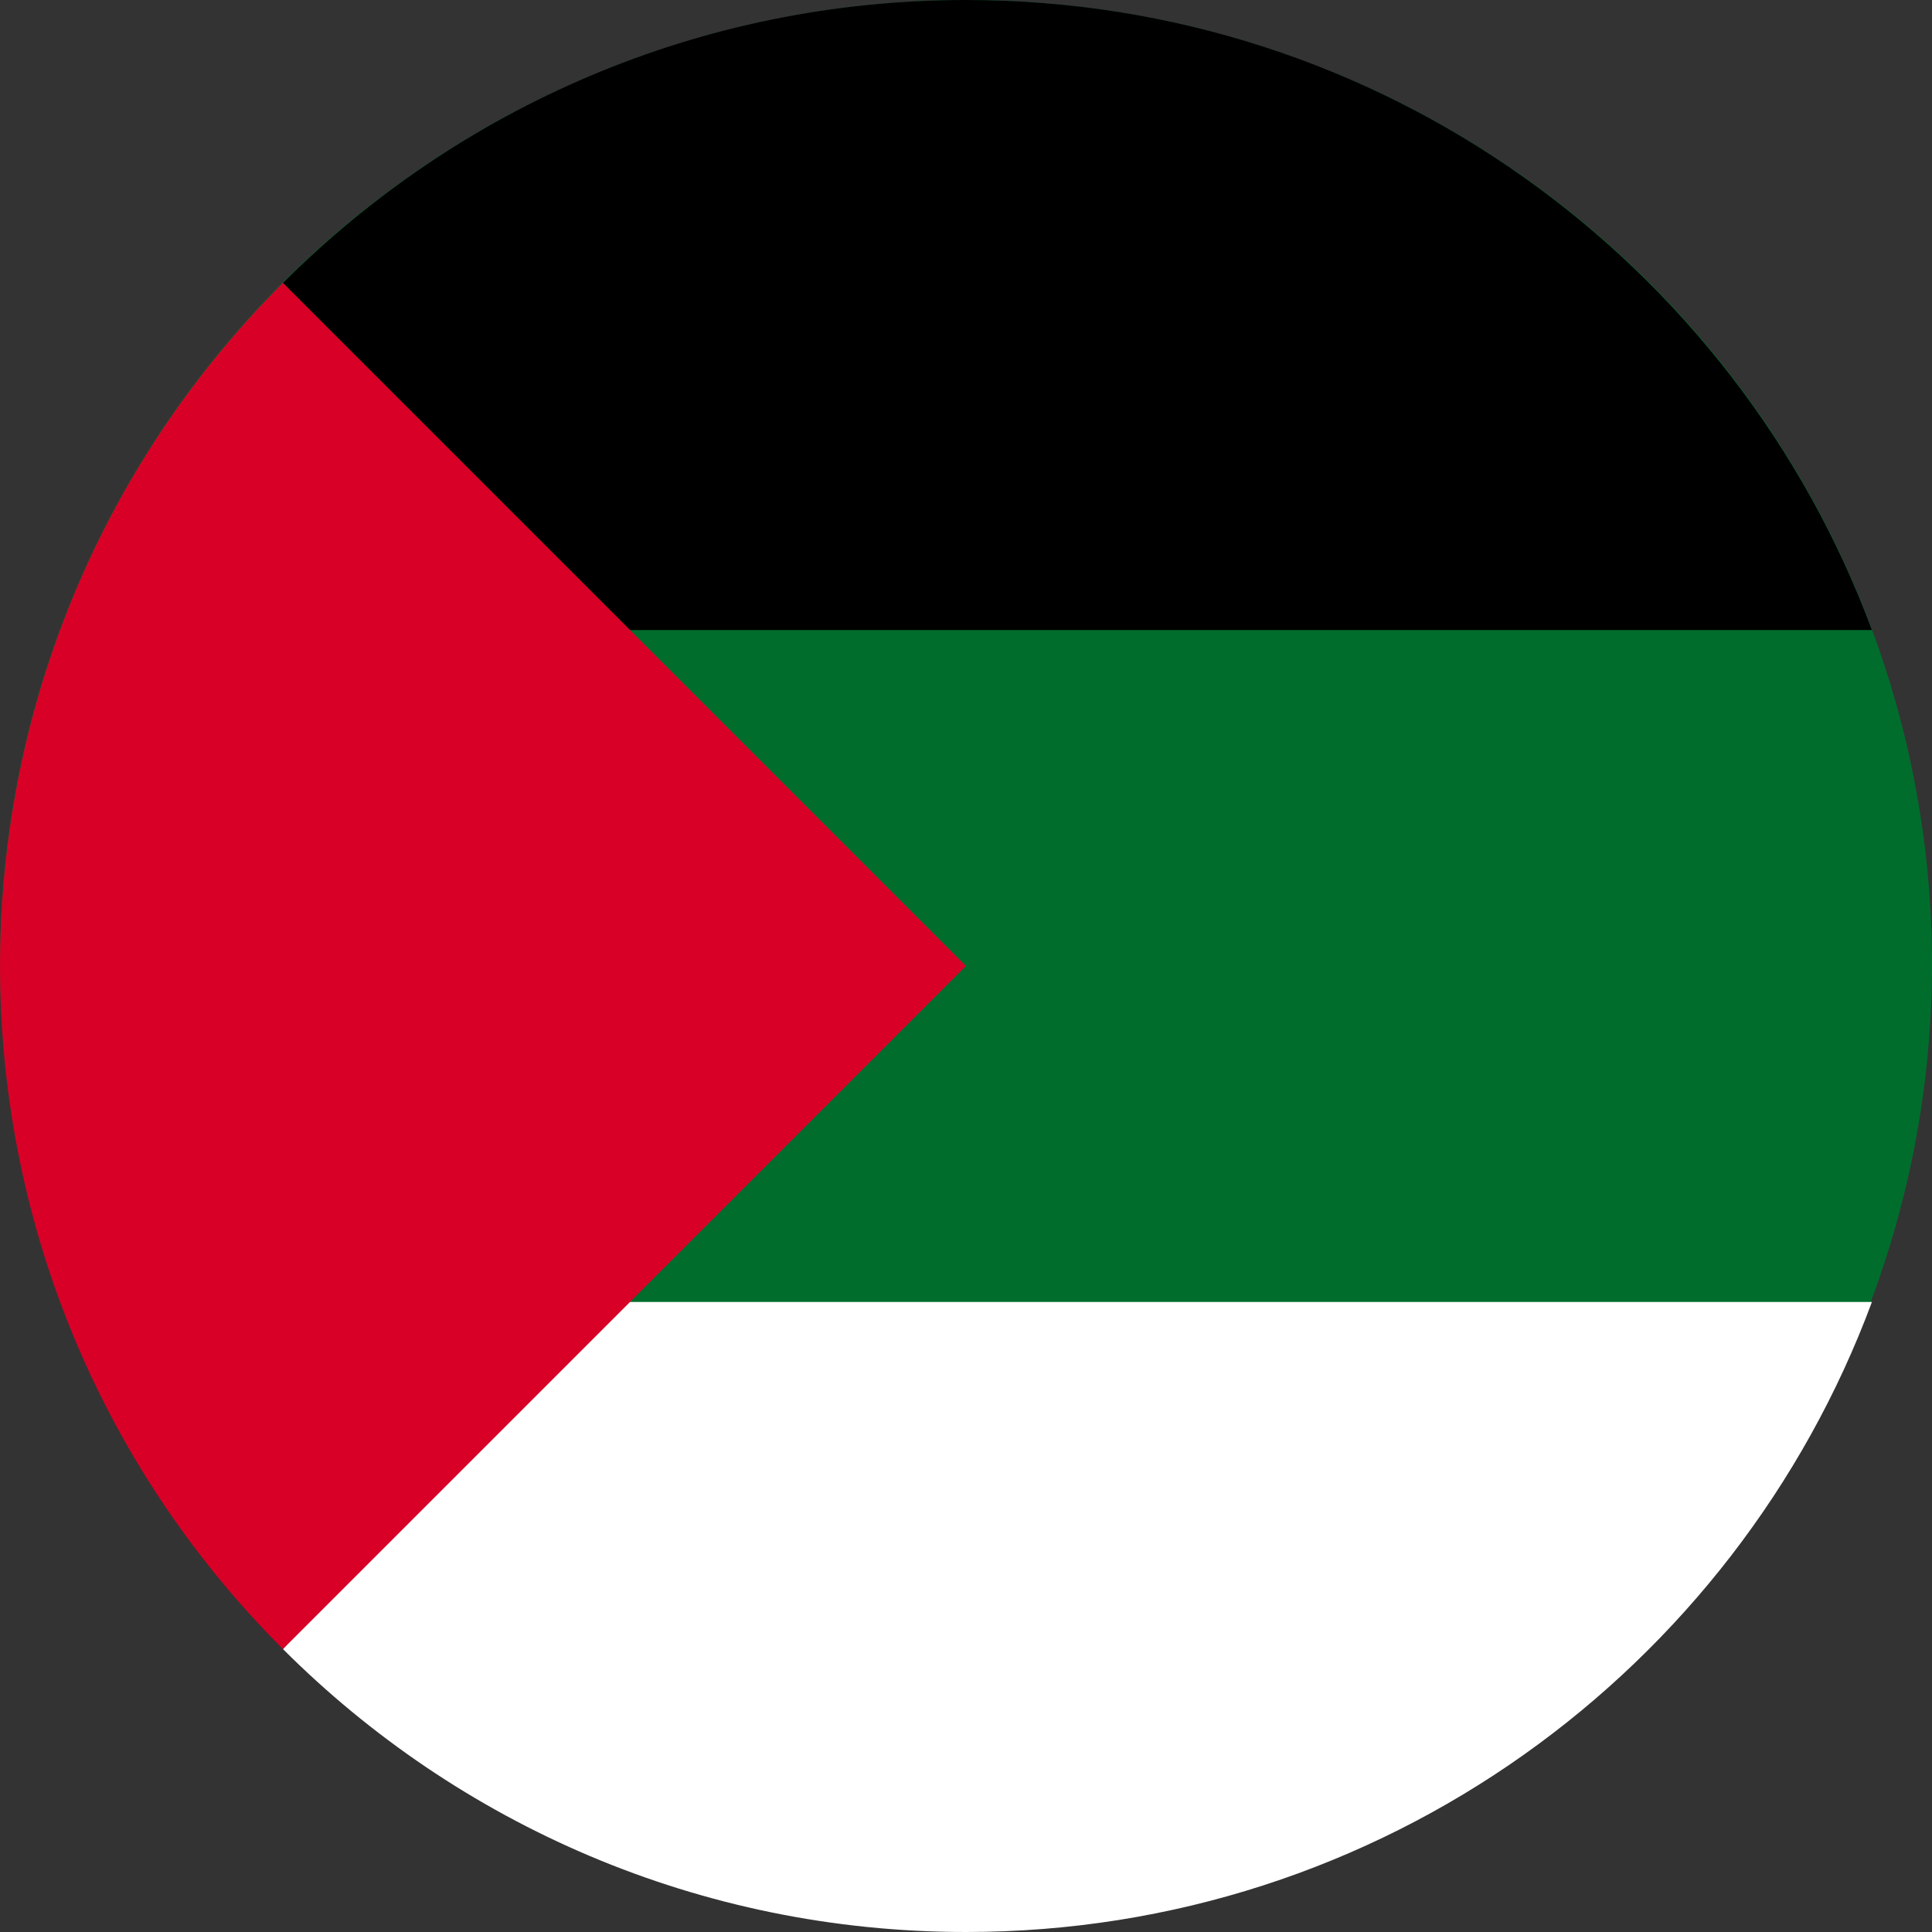 <?xml version="1.0" encoding="UTF-8"?>
<svg width="20px" height="20px" viewBox="0 0 20 20" version="1.1" xmlns="http://www.w3.org/2000/svg" xmlns:xlink="http://www.w3.org/1999/xlink">
    <rect x="0" y="0" width="20" height="20" fill="#333333" stroke="none"/>
    <defs></defs>
    <g id="Page-1" stroke="none" stroke-width="1" fill="none" fill-rule="evenodd">
        <g id="icons" transform="translate(-95, -40)">
            <g id="arabic" transform="translate(95, 40)">
                <g id="Layer_1">
                    <ellipse id="Oval" fill="#006D2D" cx="10" cy="9.98" rx="10" ry="9.98"></ellipse>
                    <path d="M6.087,6.522 L19.378,6.522 C17.965,2.714 14.3,0 10,0 C7.239,0 4.739,1.119 2.929,2.929 L6.087,6.522 Z" id="Shape" fill="#000000"></path>
                    <path d="M6.087,13.478 L19.378,13.478 C17.965,17.286 14.3,20 10,20 C7.239,20 4.739,18.881 2.929,17.071 L6.087,13.478 Z" id="Shape" fill="#FFFFFF"></path>
                    <path d="M2.929,2.929 C-0.976,6.834 -0.976,13.166 2.929,17.071 C4.543,15.457 6.095,13.905 10,10 L2.929,2.929 Z" id="Shape" fill="#D80027"></path>
                </g>
            </g>
        </g>
    </g>
</svg>